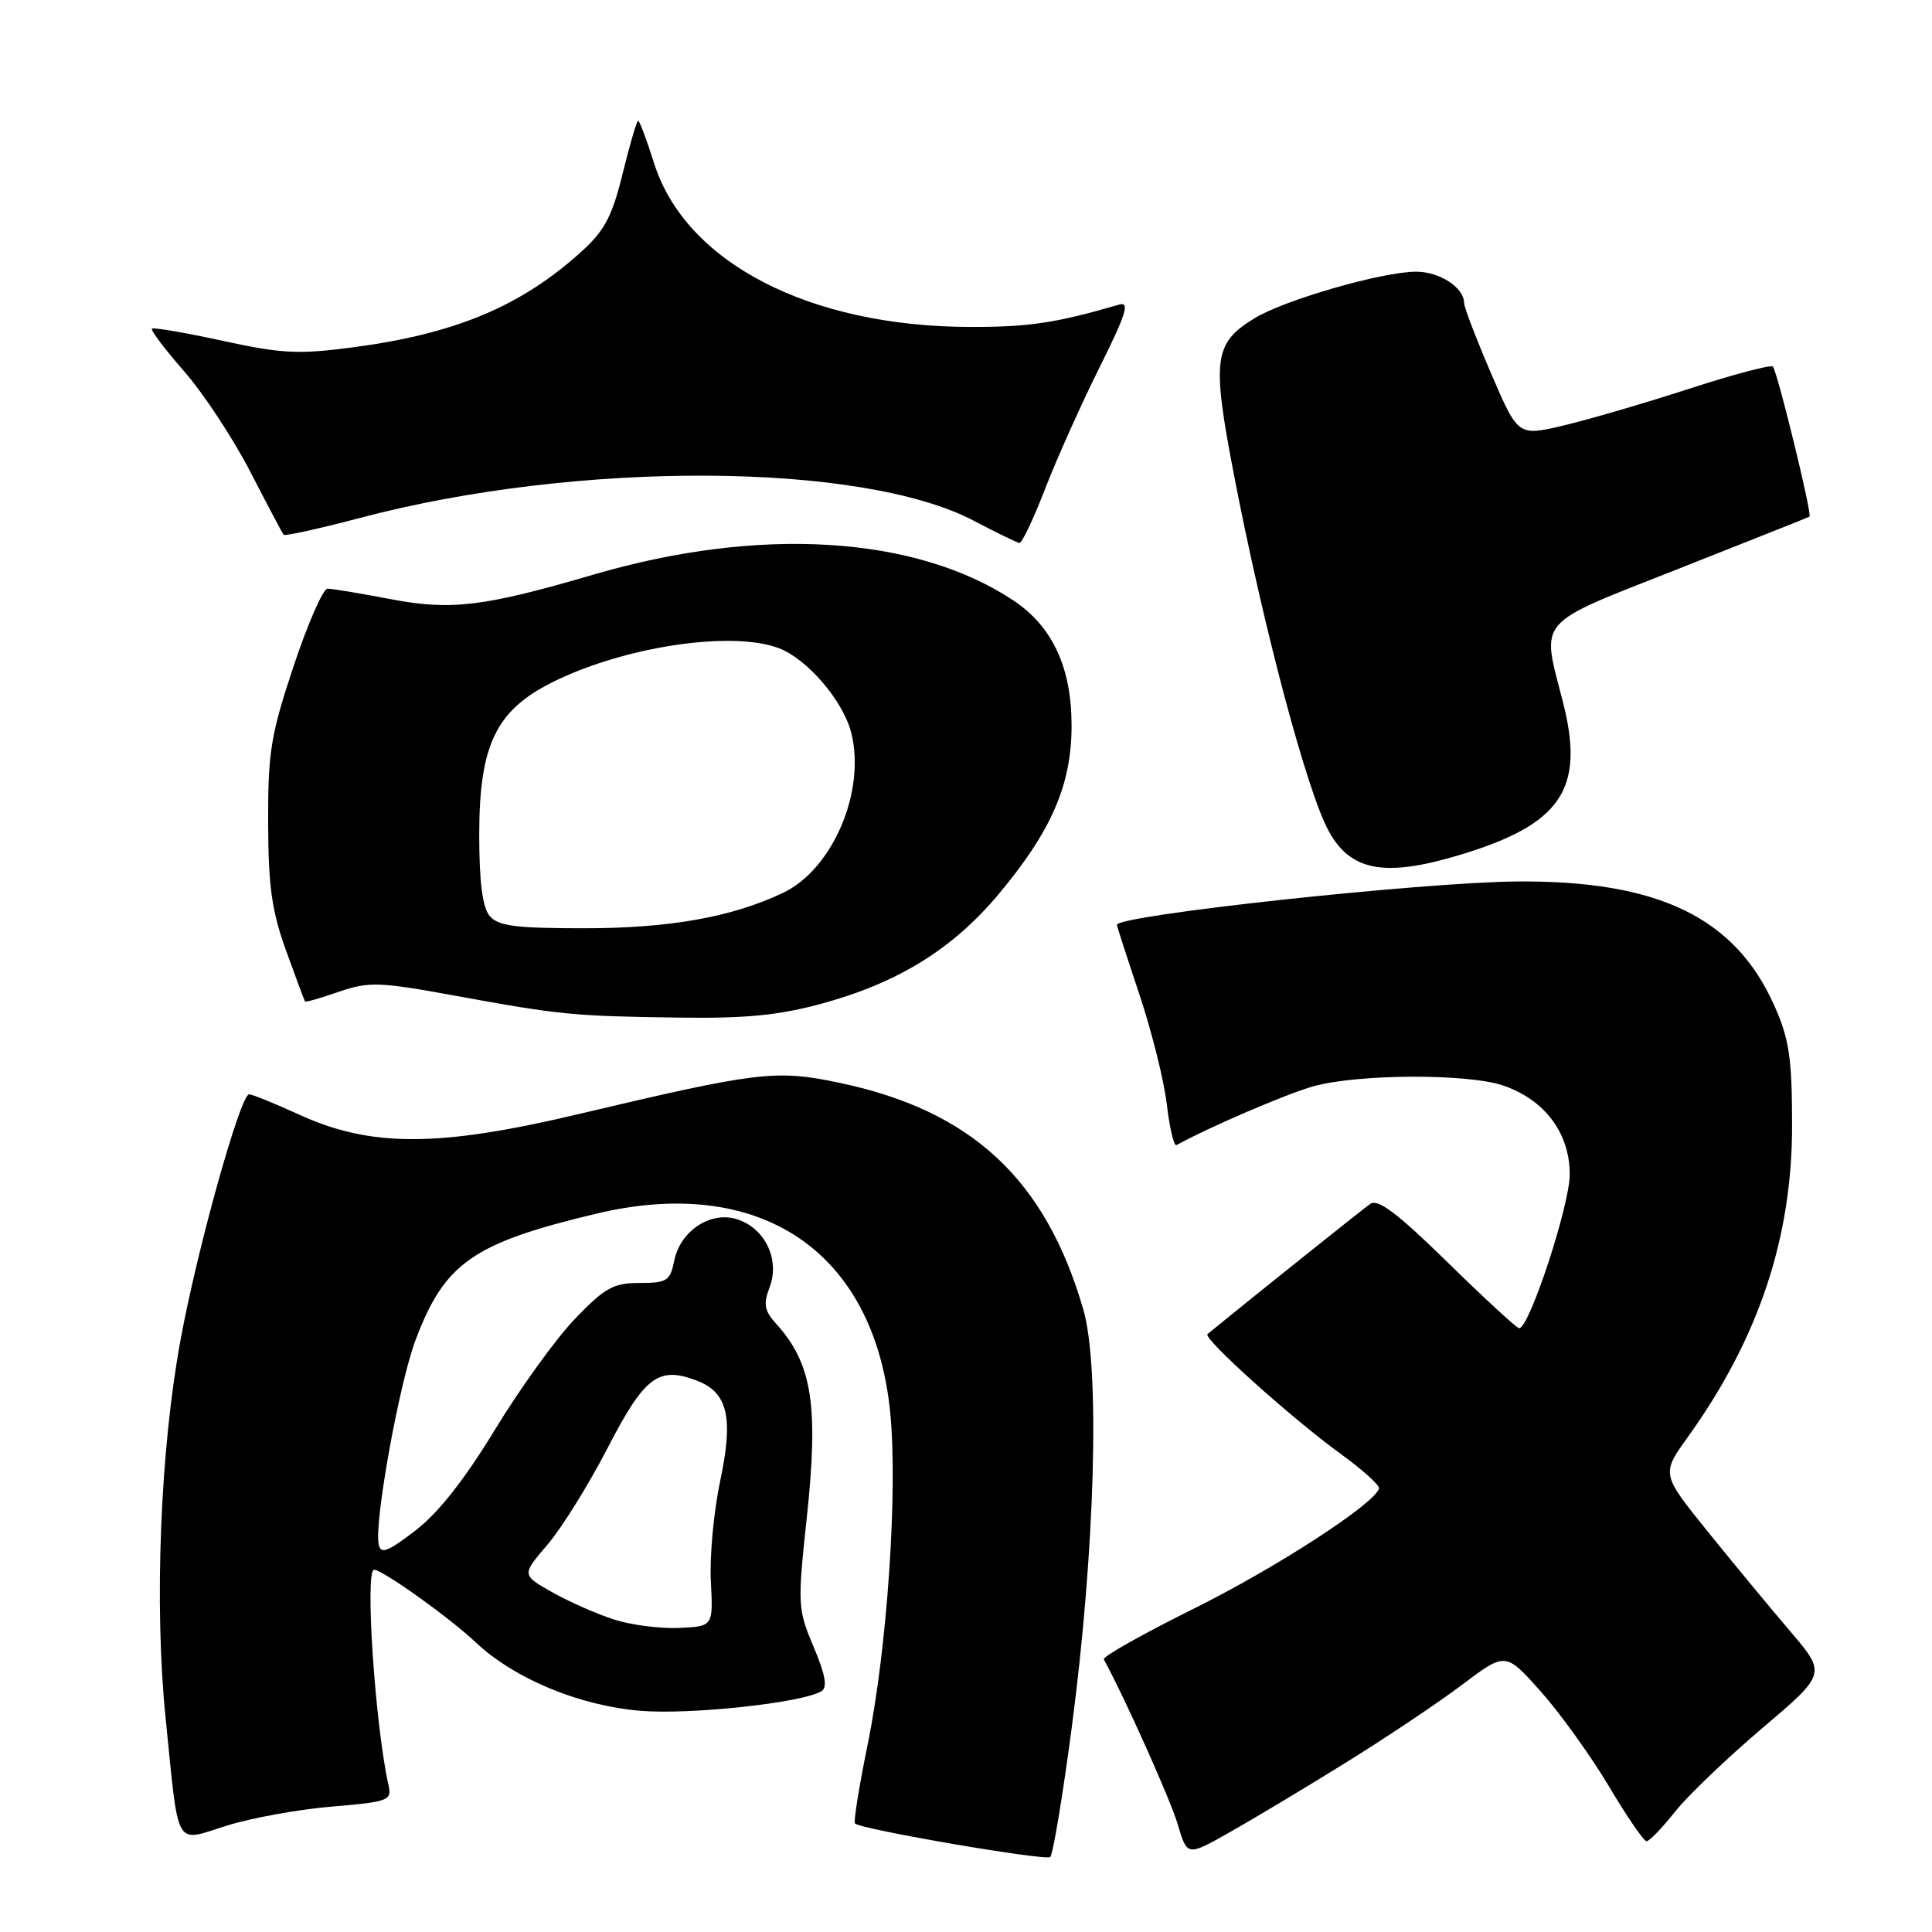 <?xml version="1.0" encoding="UTF-8" standalone="no"?>
<!DOCTYPE svg PUBLIC "-//W3C//DTD SVG 1.1//EN" "http://www.w3.org/Graphics/SVG/1.1/DTD/svg11.dtd" >
<svg xmlns="http://www.w3.org/2000/svg" xmlns:xlink="http://www.w3.org/1999/xlink" version="1.1" viewBox="0 0 256 256">
 <g >
 <path fill="currentColor"
d=" M 142.00 229.00 C 145.11 205.41 145.79 181.21 143.54 173.50 C 138.52 156.22 128.72 147.13 111.15 143.46 C 102.75 141.71 100.47 141.99 76.50 147.66 C 58.05 152.03 49.11 152.03 39.63 147.69 C 36.40 146.21 33.42 145.00 33.01 145.00 C 31.85 145.00 26.10 165.60 23.90 177.67 C 21.23 192.26 20.43 212.63 21.93 227.50 C 23.74 245.37 23.01 244.10 30.10 241.89 C 33.36 240.88 39.62 239.74 44.00 239.38 C 51.43 238.76 51.94 238.57 51.49 236.61 C 49.71 228.70 48.32 208.00 49.57 208.00 C 50.68 208.00 59.55 214.33 63.00 217.59 C 68.13 222.43 76.72 226.01 84.86 226.69 C 91.44 227.24 106.37 225.63 108.85 224.09 C 109.67 223.59 109.37 221.92 107.81 218.22 C 105.70 213.23 105.67 212.63 106.89 201.22 C 108.50 186.25 107.63 180.67 102.84 175.40 C 101.28 173.68 101.12 172.81 101.98 170.56 C 103.34 166.96 101.45 162.88 97.83 161.61 C 94.29 160.36 90.15 163.02 89.34 167.05 C 88.80 169.73 88.38 170.00 84.75 170.00 C 81.28 170.00 80.14 170.63 76.19 174.75 C 73.68 177.36 68.90 183.98 65.57 189.46 C 61.51 196.13 58.01 200.55 55.00 202.84 C 51.27 205.69 50.44 205.98 50.17 204.59 C 49.59 201.65 52.88 183.41 55.02 177.68 C 58.88 167.36 62.61 164.73 79.00 160.82 C 100.75 155.63 115.80 165.78 117.95 187.08 C 118.99 197.38 117.57 218.39 114.98 231.11 C 113.84 236.68 113.08 241.41 113.29 241.62 C 114.07 242.40 138.53 246.60 139.16 246.06 C 139.52 245.75 140.80 238.07 142.00 229.00 Z  M 178.29 233.58 C 183.68 230.24 190.65 225.57 193.79 223.20 C 199.50 218.90 199.50 218.90 204.17 224.14 C 206.73 227.02 210.78 232.66 213.17 236.66 C 215.55 240.67 217.80 243.96 218.17 243.97 C 218.53 243.99 220.22 242.25 221.91 240.11 C 223.60 237.97 228.82 232.97 233.50 229.00 C 242.01 221.78 242.01 221.78 237.20 216.14 C 234.55 213.04 229.63 207.08 226.26 202.91 C 220.13 195.31 220.13 195.31 223.65 190.41 C 233.04 177.32 237.49 163.99 237.46 149.00 C 237.45 140.14 237.08 137.67 235.09 133.21 C 229.87 121.54 219.70 116.65 201.00 116.80 C 188.30 116.91 148.00 121.28 148.00 122.55 C 148.00 122.74 149.34 126.87 150.97 131.75 C 152.60 136.62 154.24 143.18 154.61 146.34 C 154.98 149.49 155.56 151.92 155.89 151.73 C 160.06 149.42 170.48 144.93 174.00 143.95 C 179.92 142.29 194.53 142.23 199.22 143.85 C 204.71 145.75 208.00 150.16 208.00 155.61 C 208.00 159.70 202.64 176.00 201.30 176.00 C 200.99 176.00 196.73 172.08 191.83 167.28 C 185.15 160.74 182.58 158.80 181.55 159.53 C 180.53 160.25 165.26 172.46 160.00 176.77 C 159.33 177.31 171.16 187.95 177.73 192.71 C 180.60 194.79 182.85 196.83 182.73 197.24 C 182.09 199.31 169.07 207.75 158.21 213.14 C 151.45 216.50 146.07 219.52 146.26 219.87 C 149.05 224.98 155.10 238.49 156.06 241.74 C 157.31 245.97 157.31 245.97 162.90 242.81 C 165.98 241.07 172.91 236.92 178.29 233.58 Z  M 109.02 132.95 C 119.05 130.19 126.25 125.73 132.30 118.51 C 139.31 110.14 141.98 104.00 141.99 96.21 C 142.00 88.45 139.47 83.00 134.23 79.53 C 121.28 70.96 100.63 69.70 78.64 76.14 C 64.15 80.38 59.78 80.92 51.82 79.40 C 47.79 78.63 44.01 78.00 43.41 78.00 C 42.81 78.00 40.79 82.61 38.91 88.25 C 35.88 97.35 35.50 99.67 35.53 109.00 C 35.55 117.47 36.02 120.76 37.92 126.00 C 39.21 129.57 40.34 132.59 40.42 132.71 C 40.51 132.82 42.53 132.24 44.92 131.41 C 48.89 130.05 50.22 130.09 60.38 131.95 C 74.29 134.49 75.90 134.64 90.02 134.84 C 98.92 134.96 103.24 134.53 109.02 132.95 Z  M 193.07 113.39 C 206.87 109.30 210.07 104.64 207.09 93.00 C 204.23 81.82 203.26 82.93 222.33 75.40 C 231.77 71.67 239.62 68.55 239.77 68.46 C 240.15 68.23 235.50 49.16 234.91 48.57 C 234.63 48.30 229.58 49.64 223.68 51.56 C 217.78 53.47 210.30 55.65 207.05 56.41 C 201.15 57.79 201.15 57.79 197.57 49.47 C 195.61 44.90 194.00 40.70 194.00 40.15 C 194.00 38.11 190.77 36.00 187.66 36.00 C 183.14 36.00 170.13 39.76 166.18 42.20 C 160.83 45.50 160.56 47.61 163.51 62.94 C 167.36 82.94 173.11 104.60 176.00 110.01 C 178.88 115.38 183.35 116.27 193.07 113.39 Z  M 138.49 64.75 C 140.04 60.76 143.28 53.52 145.70 48.67 C 149.22 41.61 149.74 39.94 148.30 40.36 C 139.87 42.81 136.34 43.34 128.50 43.32 C 107.20 43.27 90.81 34.77 86.66 21.60 C 85.69 18.52 84.74 16.00 84.56 16.00 C 84.37 16.00 83.45 19.14 82.51 22.98 C 81.11 28.68 80.11 30.57 77.02 33.36 C 69.03 40.58 60.38 44.21 46.87 46.01 C 39.56 46.98 37.36 46.87 29.50 45.16 C 24.55 44.08 20.33 43.36 20.13 43.55 C 19.93 43.75 21.85 46.29 24.40 49.20 C 26.95 52.12 30.89 58.10 33.16 62.50 C 35.43 66.90 37.42 70.66 37.58 70.86 C 37.75 71.06 42.35 70.04 47.81 68.60 C 76.59 61.01 114.17 61.20 129.03 69.00 C 132.04 70.58 134.77 71.91 135.09 71.94 C 135.42 71.97 136.95 68.74 138.49 64.75 Z  M 81.41 214.61 C 79.15 213.89 75.47 212.27 73.21 211.00 C 69.11 208.69 69.11 208.69 72.53 204.69 C 74.42 202.49 78.01 196.71 80.52 191.85 C 85.41 182.39 87.24 181.00 92.31 182.93 C 96.45 184.50 97.22 187.83 95.42 196.27 C 94.58 200.25 94.02 206.20 94.19 209.50 C 94.50 215.50 94.50 215.50 90.00 215.71 C 87.53 215.82 83.66 215.33 81.41 214.61 Z  M 64.87 121.35 C 63.93 120.21 63.50 116.84 63.50 110.60 C 63.50 98.82 65.68 94.21 73.00 90.50 C 82.47 85.70 96.91 83.50 103.21 85.89 C 106.98 87.32 111.72 92.87 112.79 97.09 C 114.76 104.82 110.34 115.19 103.75 118.31 C 96.98 121.53 88.70 123.00 77.41 123.00 C 68.24 123.00 66.00 122.70 64.87 121.35 Z "/>
</g>
</svg>